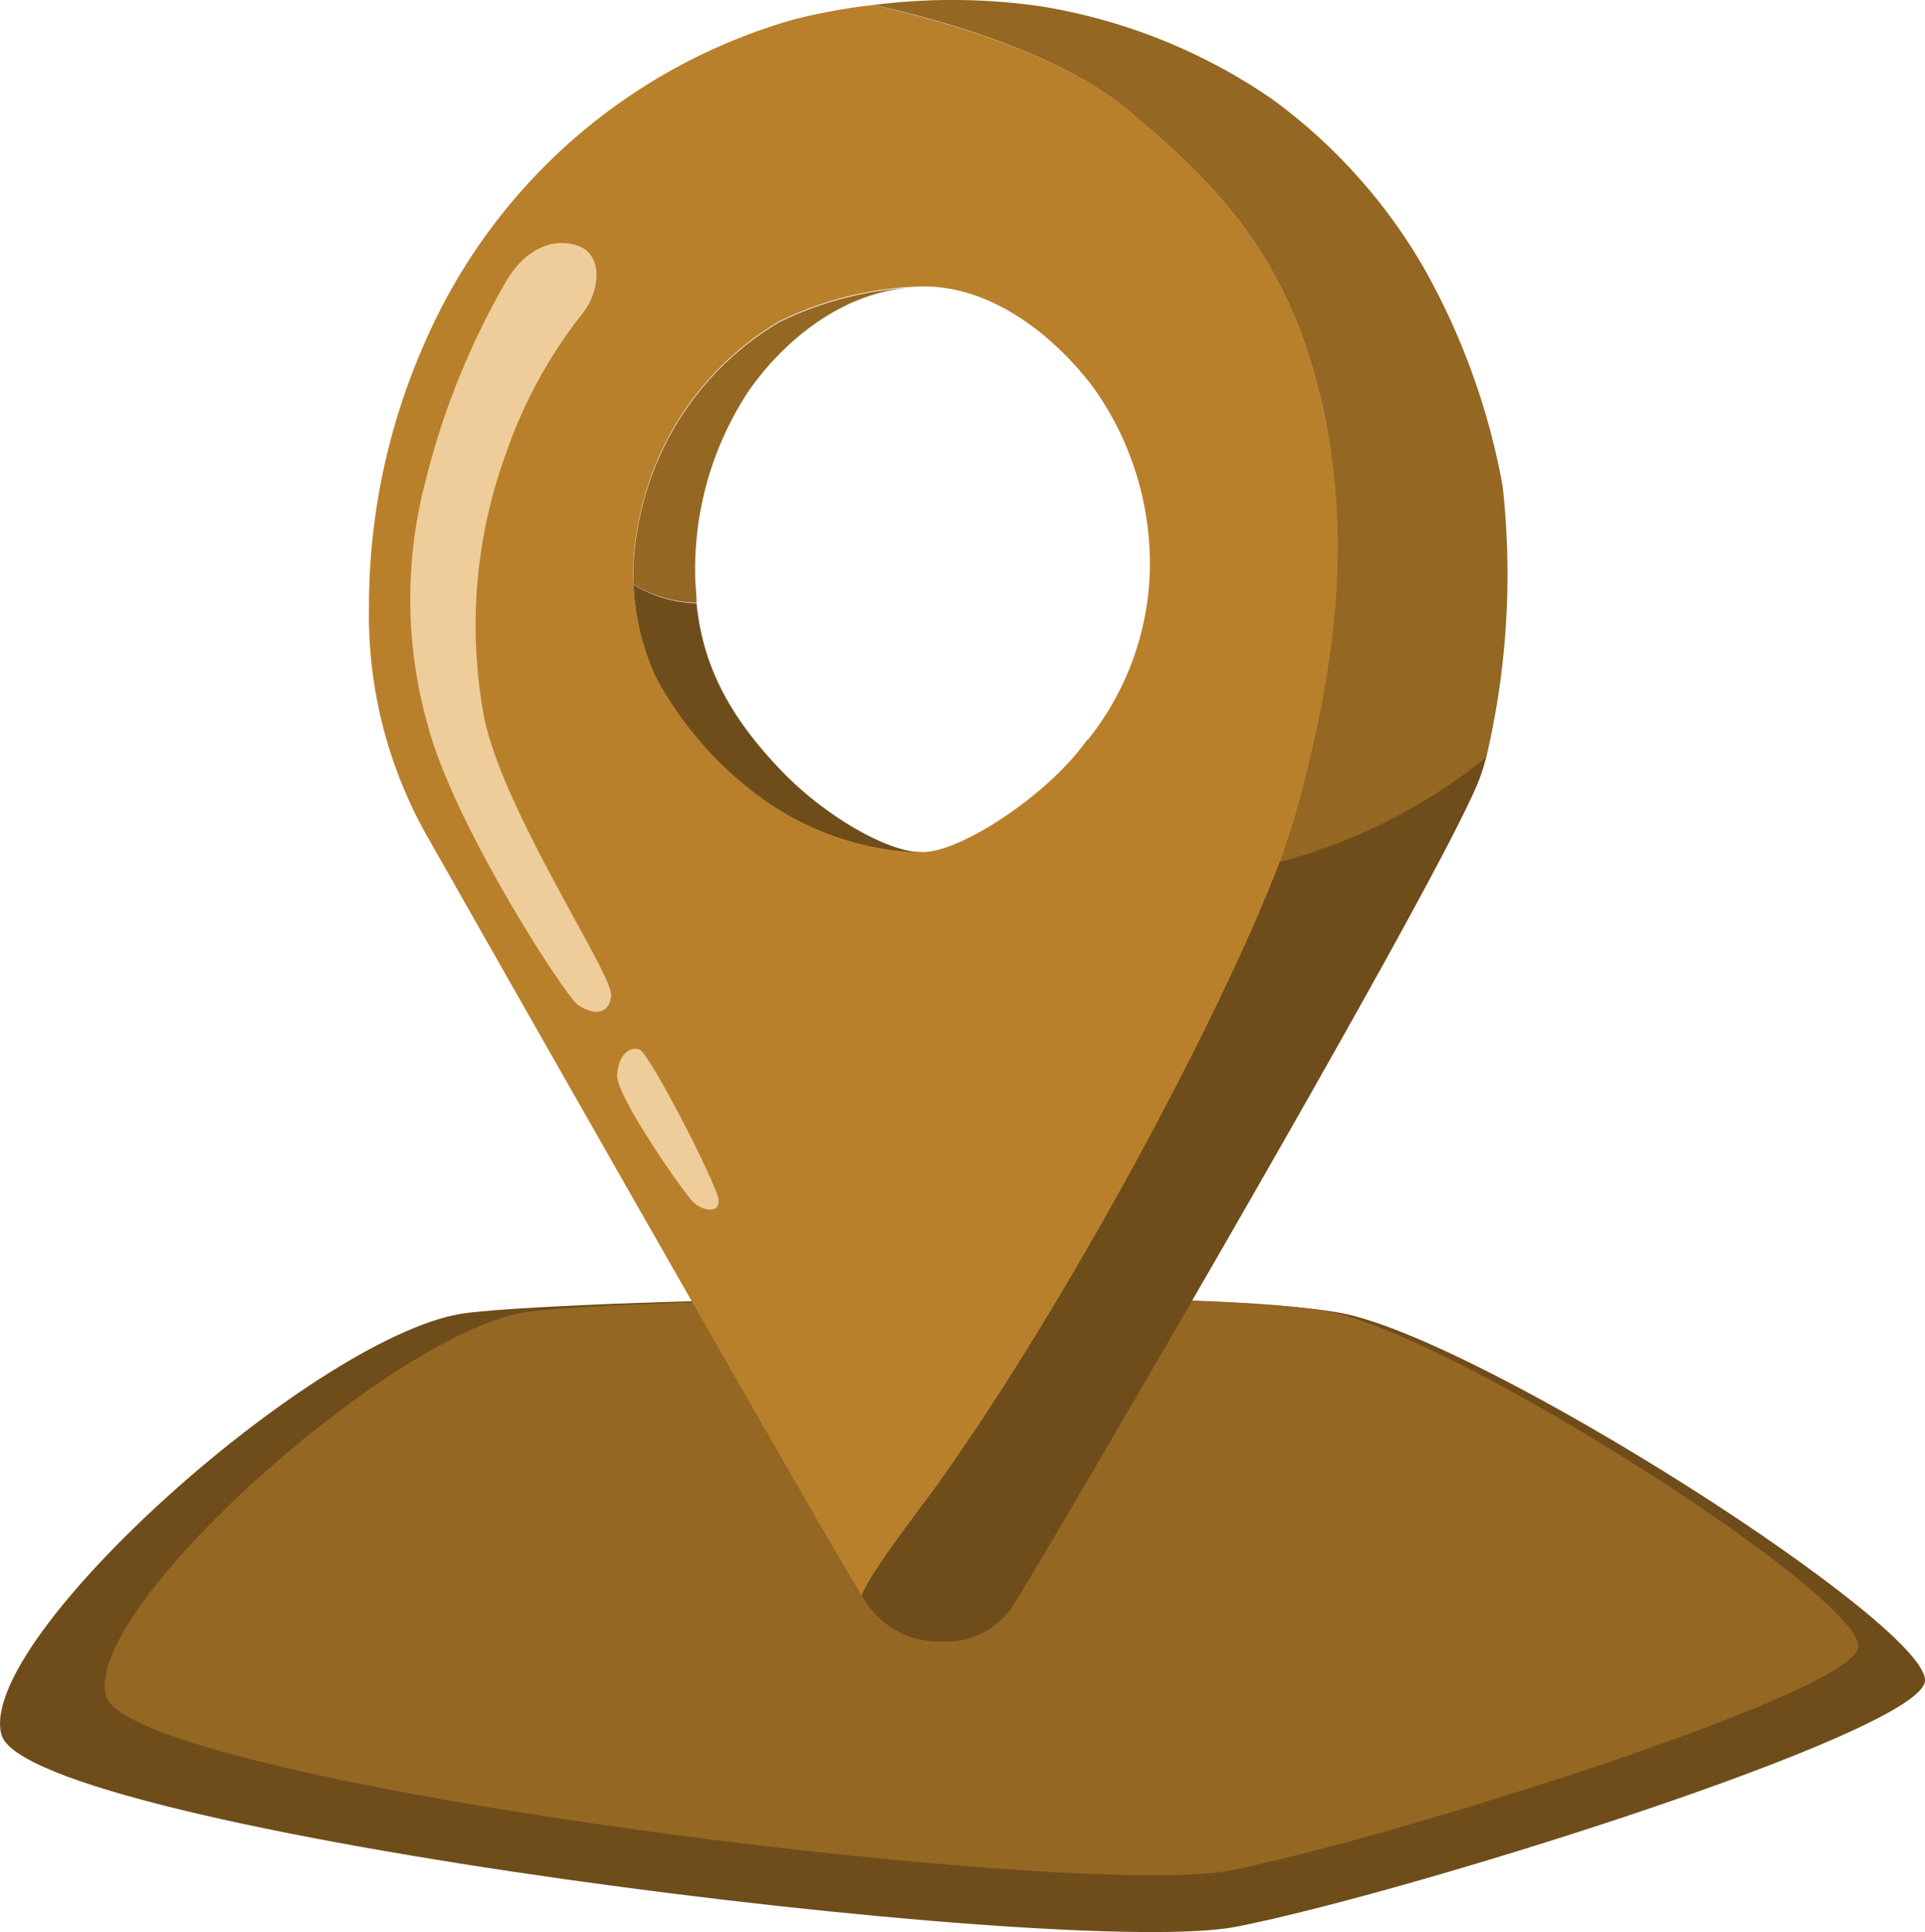 <svg xmlns="http://www.w3.org/2000/svg" viewBox="0 0 110.24 110.65"><defs><style>.cls-1{fill:#6f4d1b;}.cls-2{fill:#946723;}.cls-3{fill:#b9802c;}.cls-4{fill:#eecd9a;}</style></defs><title>donation_point</title><g id="Capa_2" data-name="Capa 2"><g id="Capa_7" data-name="Capa 7"><path class="cls-1" d="M26.77,75.18C18.45,76.16-1.4,93.82.08,99.33s61,12.92,70.75,11,38.77-11,39.4-14S84.83,76.66,76.75,75.18,34,74.33,26.77,75.18Z"/><path class="cls-2" d="M30.38,75.1c-7.58.89-25.66,17-24.31,22s55.57,11.77,64.45,10,35.31-10,35.89-12.73-23.14-18-30.5-19.3S36.94,74.33,30.38,75.1Z"/><path class="cls-3" d="M75.76,23.35c-1.91-8.54-5.89-12.66-11.19-17.08C60.45,2.84,53.11,1,50.06.28a34.48,34.48,0,0,0-4.55.82A32.84,32.84,0,0,0,24.24,19.82a37.32,37.32,0,0,0-3.11,14.91,25.75,25.75,0,0,0,3.11,12.76c1.54,2.74,22.7,40,25.11,43.88a19.07,19.07,0,0,1,1.9-2.6C62.44,75.67,73.54,54,75,46.34S77.68,31.89,75.76,23.35Zm-13.49,19C60,45.57,55,48.79,52.88,48.79a16.45,16.45,0,0,1-9.1-3,20.63,20.63,0,0,1-6.22-7.08,14.45,14.45,0,0,1-1.3-6.12,17.45,17.45,0,0,1,1.37-6.19,17,17,0,0,1,7-8,19.8,19.8,0,0,1,8.24-2c3.94,0,7.46,2.78,9.73,5.77a17.42,17.42,0,0,1,3.25,10.41A16.2,16.2,0,0,1,62.27,42.4Z"/><path class="cls-2" d="M39.89,34.52c0-.52-.08-1.05-.08-1.61a18.55,18.55,0,0,1,3.07-10.53c2-2.86,5.56-5.94,10-5.94a19.8,19.8,0,0,0-8.24,2,17,17,0,0,0-7,8,17.45,17.45,0,0,0-1.37,6.19c0,.28,0,.55,0,.83A7.35,7.35,0,0,0,39.89,34.52Z"/><path class="cls-1" d="M43.78,45.82a16.45,16.45,0,0,0,9.1,3c-2.07,0-5.67-2.12-8.15-4.7-2.79-2.92-4.47-5.81-4.84-9.57a7.35,7.35,0,0,1-3.61-1.07,14.28,14.28,0,0,0,1.28,5.29A20.63,20.63,0,0,0,43.78,45.82Z"/><path class="cls-2" d="M86.05,27.82a39.93,39.93,0,0,0-4.51-12.48,31.44,31.44,0,0,0-8.74-9.7A32.47,32.47,0,0,0,59.53.35,35.72,35.72,0,0,0,50.06.28c3,.67,10.39,2.56,14.51,6,5.3,4.42,9.28,8.54,11.19,17.08s.25,16.6-1.49,23c-.24.87-.59,1.91-1,3.07a31.78,31.78,0,0,0,11.83-6A45.75,45.75,0,0,0,86.05,27.82Z"/><path class="cls-1" d="M49.35,91.37c.07.11.12.2.16.25A5,5,0,0,0,54,94a4.5,4.5,0,0,0,4.09-2.18c1.16-1.75,25.17-42.71,26.72-47.45.11-.31.21-.65.3-1a31.78,31.78,0,0,1-11.83,6C69.89,58.25,61.16,74.52,53.8,84.85,53,86,49.78,90.08,49.35,91.37Z"/><path class="cls-4" d="M28.91,16.24a44.09,44.09,0,0,0-4.54,11.3,26.58,26.58,0,0,0,.13,14c1.51,5.73,7.86,15.48,8.59,16s1.78.7,1.91-.52-6.5-11-7.35-16.36A28.71,28.71,0,0,1,29,25.9,27.17,27.17,0,0,1,33.32,18c1.09-1.34,1.18-3.33-.09-3.87S30.17,14,28.91,16.24Z"/><path class="cls-4" d="M36.62,60.1c-.55-.18-1.2.27-1.28,1.46s3.83,6.76,4.35,7.27,1.54.71,1.46-.13S37.18,60.27,36.62,60.1Z"/></g></g></svg>